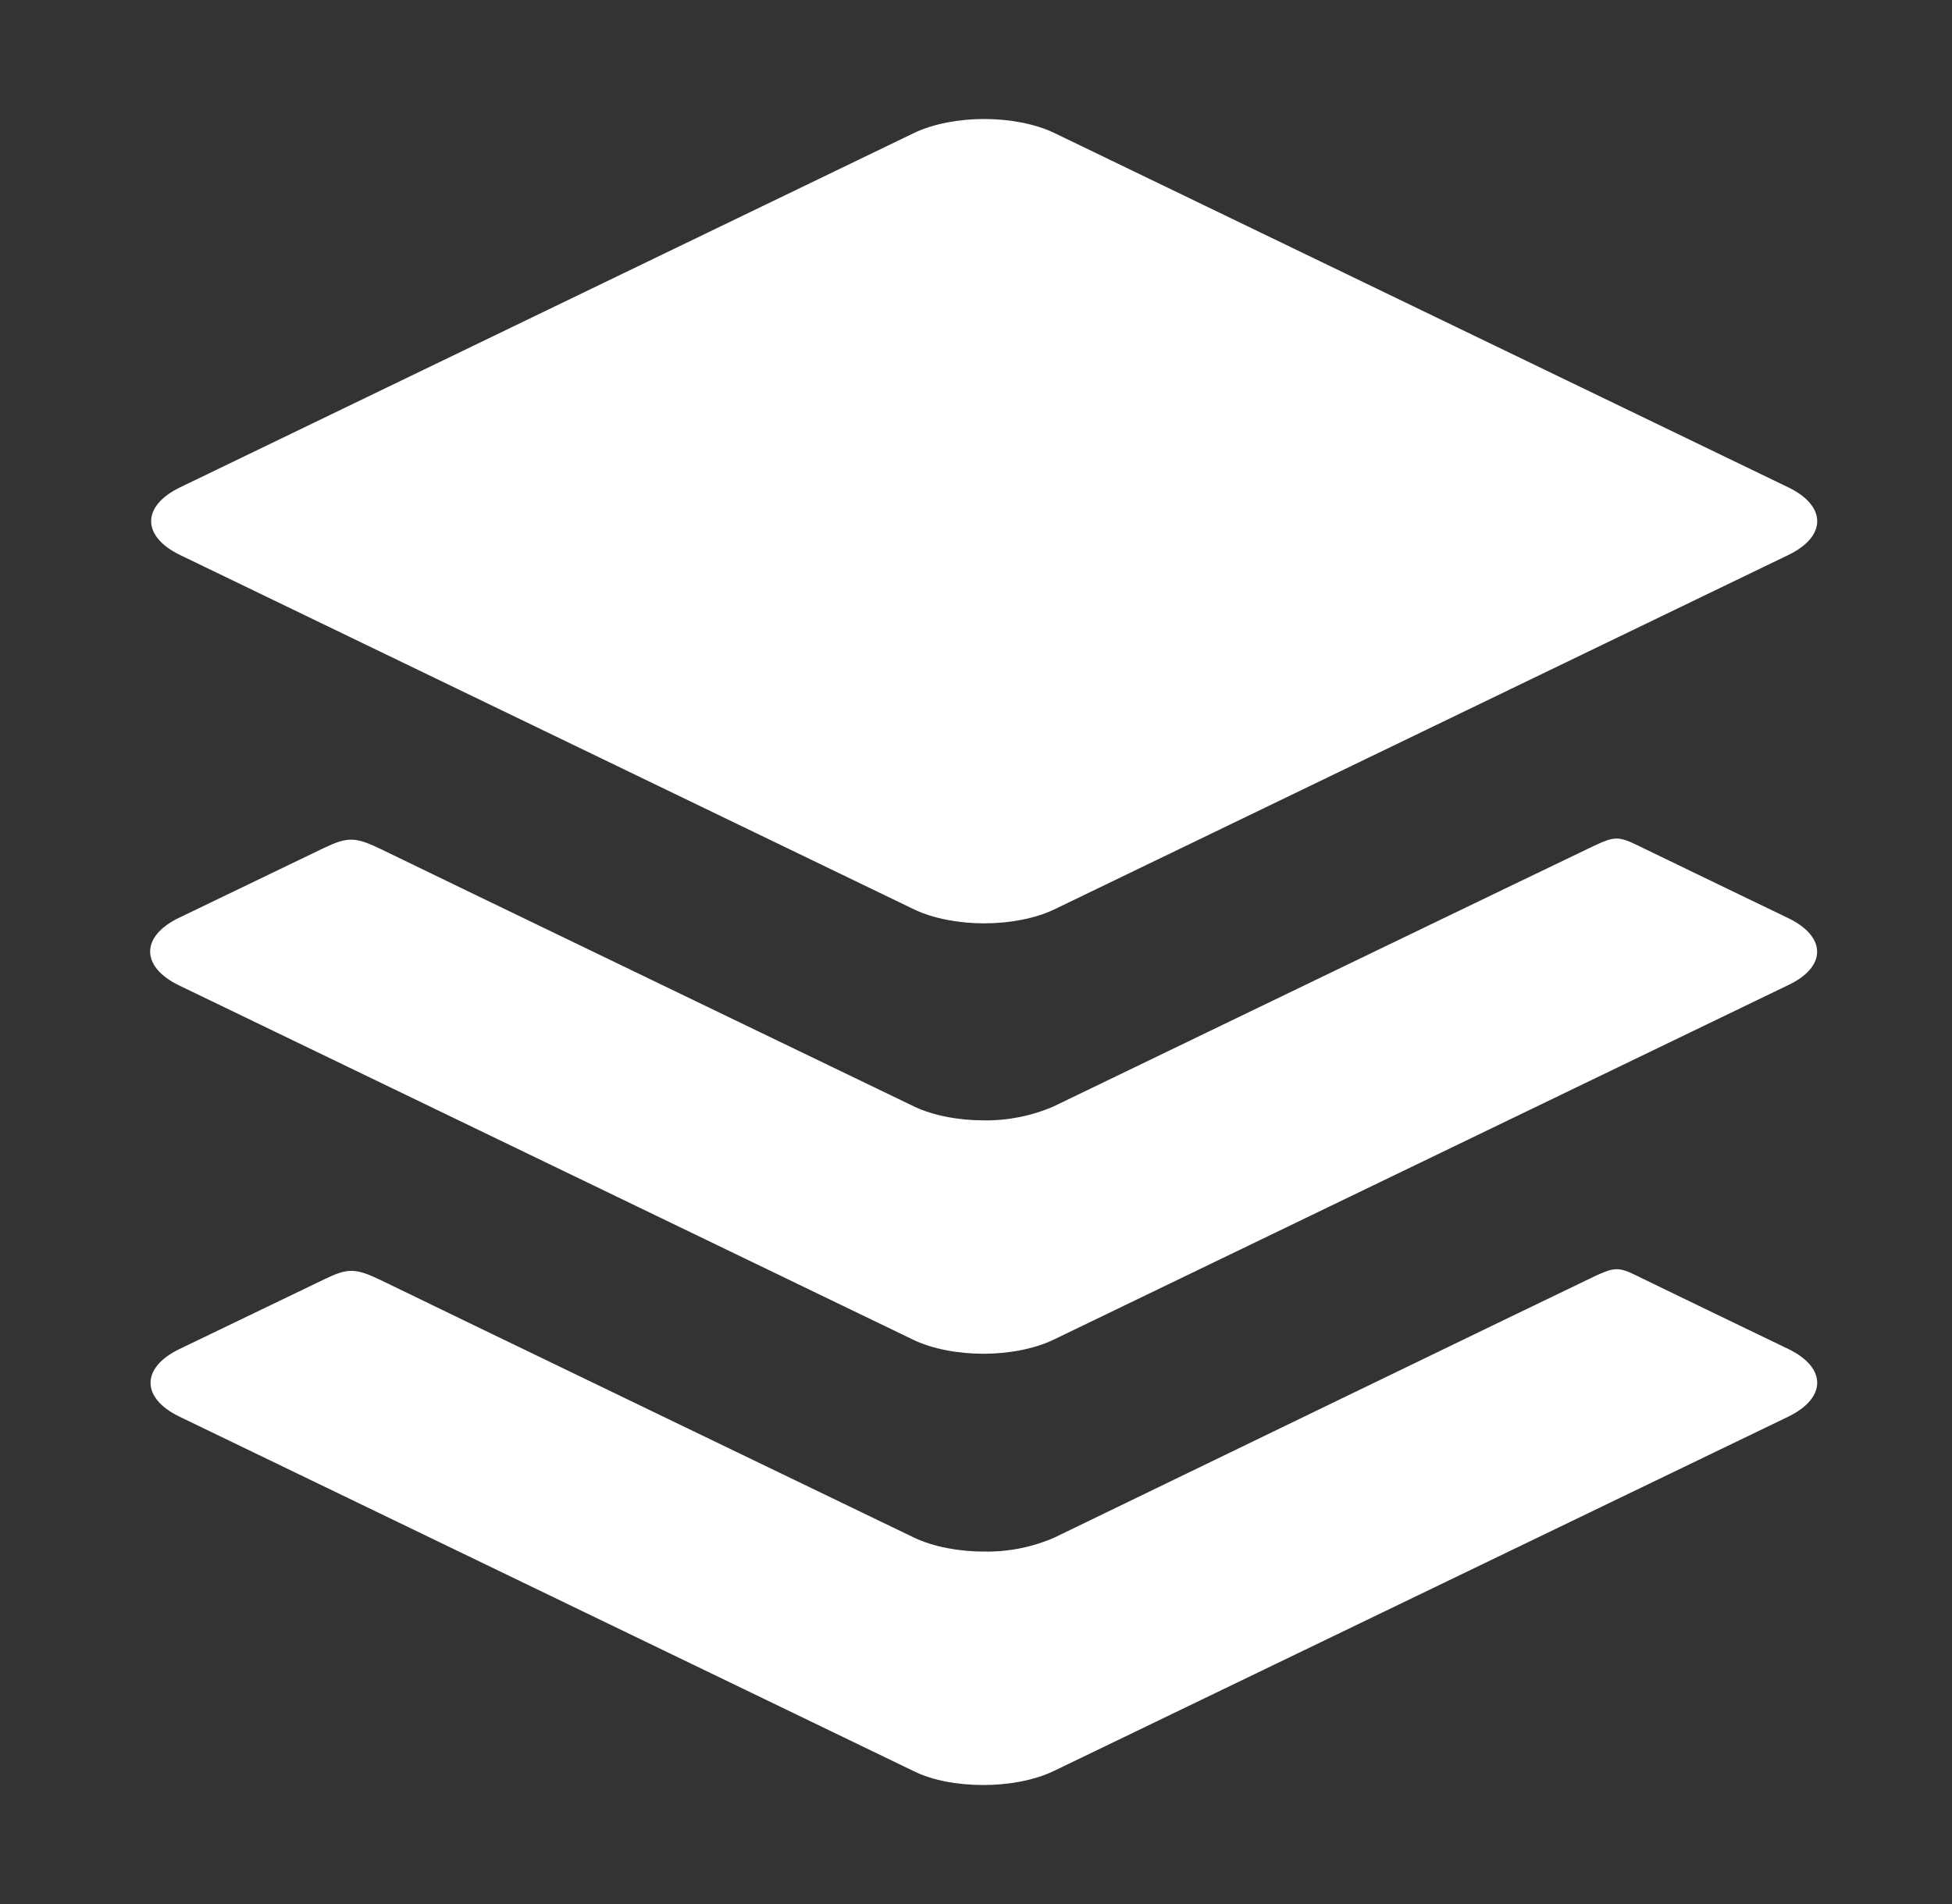 <svg xmlns="http://www.w3.org/2000/svg" width="41" height="40" viewBox="0 0 41 40" fill="none"><rect x="0" y="0" width="41" height="40" fill="#333333" stroke="none"/><g id="ion:social-buffer"><path id="Vector" d="M3.783 11.66L19.204 19.107C19.606 19.298 20.142 19.398 20.672 19.398C21.203 19.398 21.739 19.298 22.14 19.107L37.561 11.66C38.372 11.27 38.372 10.63 37.561 10.238L22.14 2.791C21.739 2.6 21.202 2.5 20.672 2.5C20.143 2.5 19.606 2.6 19.204 2.791L3.783 10.238C2.972 10.63 2.972 11.268 3.783 11.66Z" fill="white"></path><path id="Vector_2" d="M37.562 19.289C37.562 19.289 34.745 17.931 34.372 17.748C33.998 17.566 33.897 17.576 33.505 17.758C33.113 17.94 22.13 23.244 22.13 23.244C21.667 23.444 21.167 23.544 20.663 23.537C20.134 23.537 19.597 23.436 19.196 23.244C19.196 23.244 8.504 18.088 8.003 17.84C7.46 17.578 7.304 17.578 6.809 17.812L3.762 19.28C2.951 19.67 2.951 20.31 3.762 20.702L19.186 28.148C19.587 28.34 20.124 28.44 20.654 28.44C21.183 28.44 21.72 28.34 22.122 28.148L37.544 20.703C38.372 20.319 38.372 19.681 37.562 19.289Z" fill="white"></path><path id="Vector_3" d="M37.562 28.34C37.562 28.34 34.745 26.982 34.372 26.797C33.998 26.612 33.898 26.625 33.505 26.807C33.113 26.989 22.14 32.305 22.14 32.305C21.677 32.505 21.177 32.604 20.672 32.596C20.144 32.596 19.606 32.496 19.204 32.305C19.204 32.305 8.513 27.149 8.012 26.9C7.465 26.636 7.309 26.636 6.818 26.873L3.771 28.34C2.959 28.731 2.959 29.37 3.771 29.762L19.193 37.209C19.594 37.409 20.13 37.5 20.66 37.5C21.19 37.5 21.726 37.4 22.127 37.209L37.552 29.766C38.373 29.37 38.373 28.732 37.562 28.34Z" fill="white"></path></g></svg>